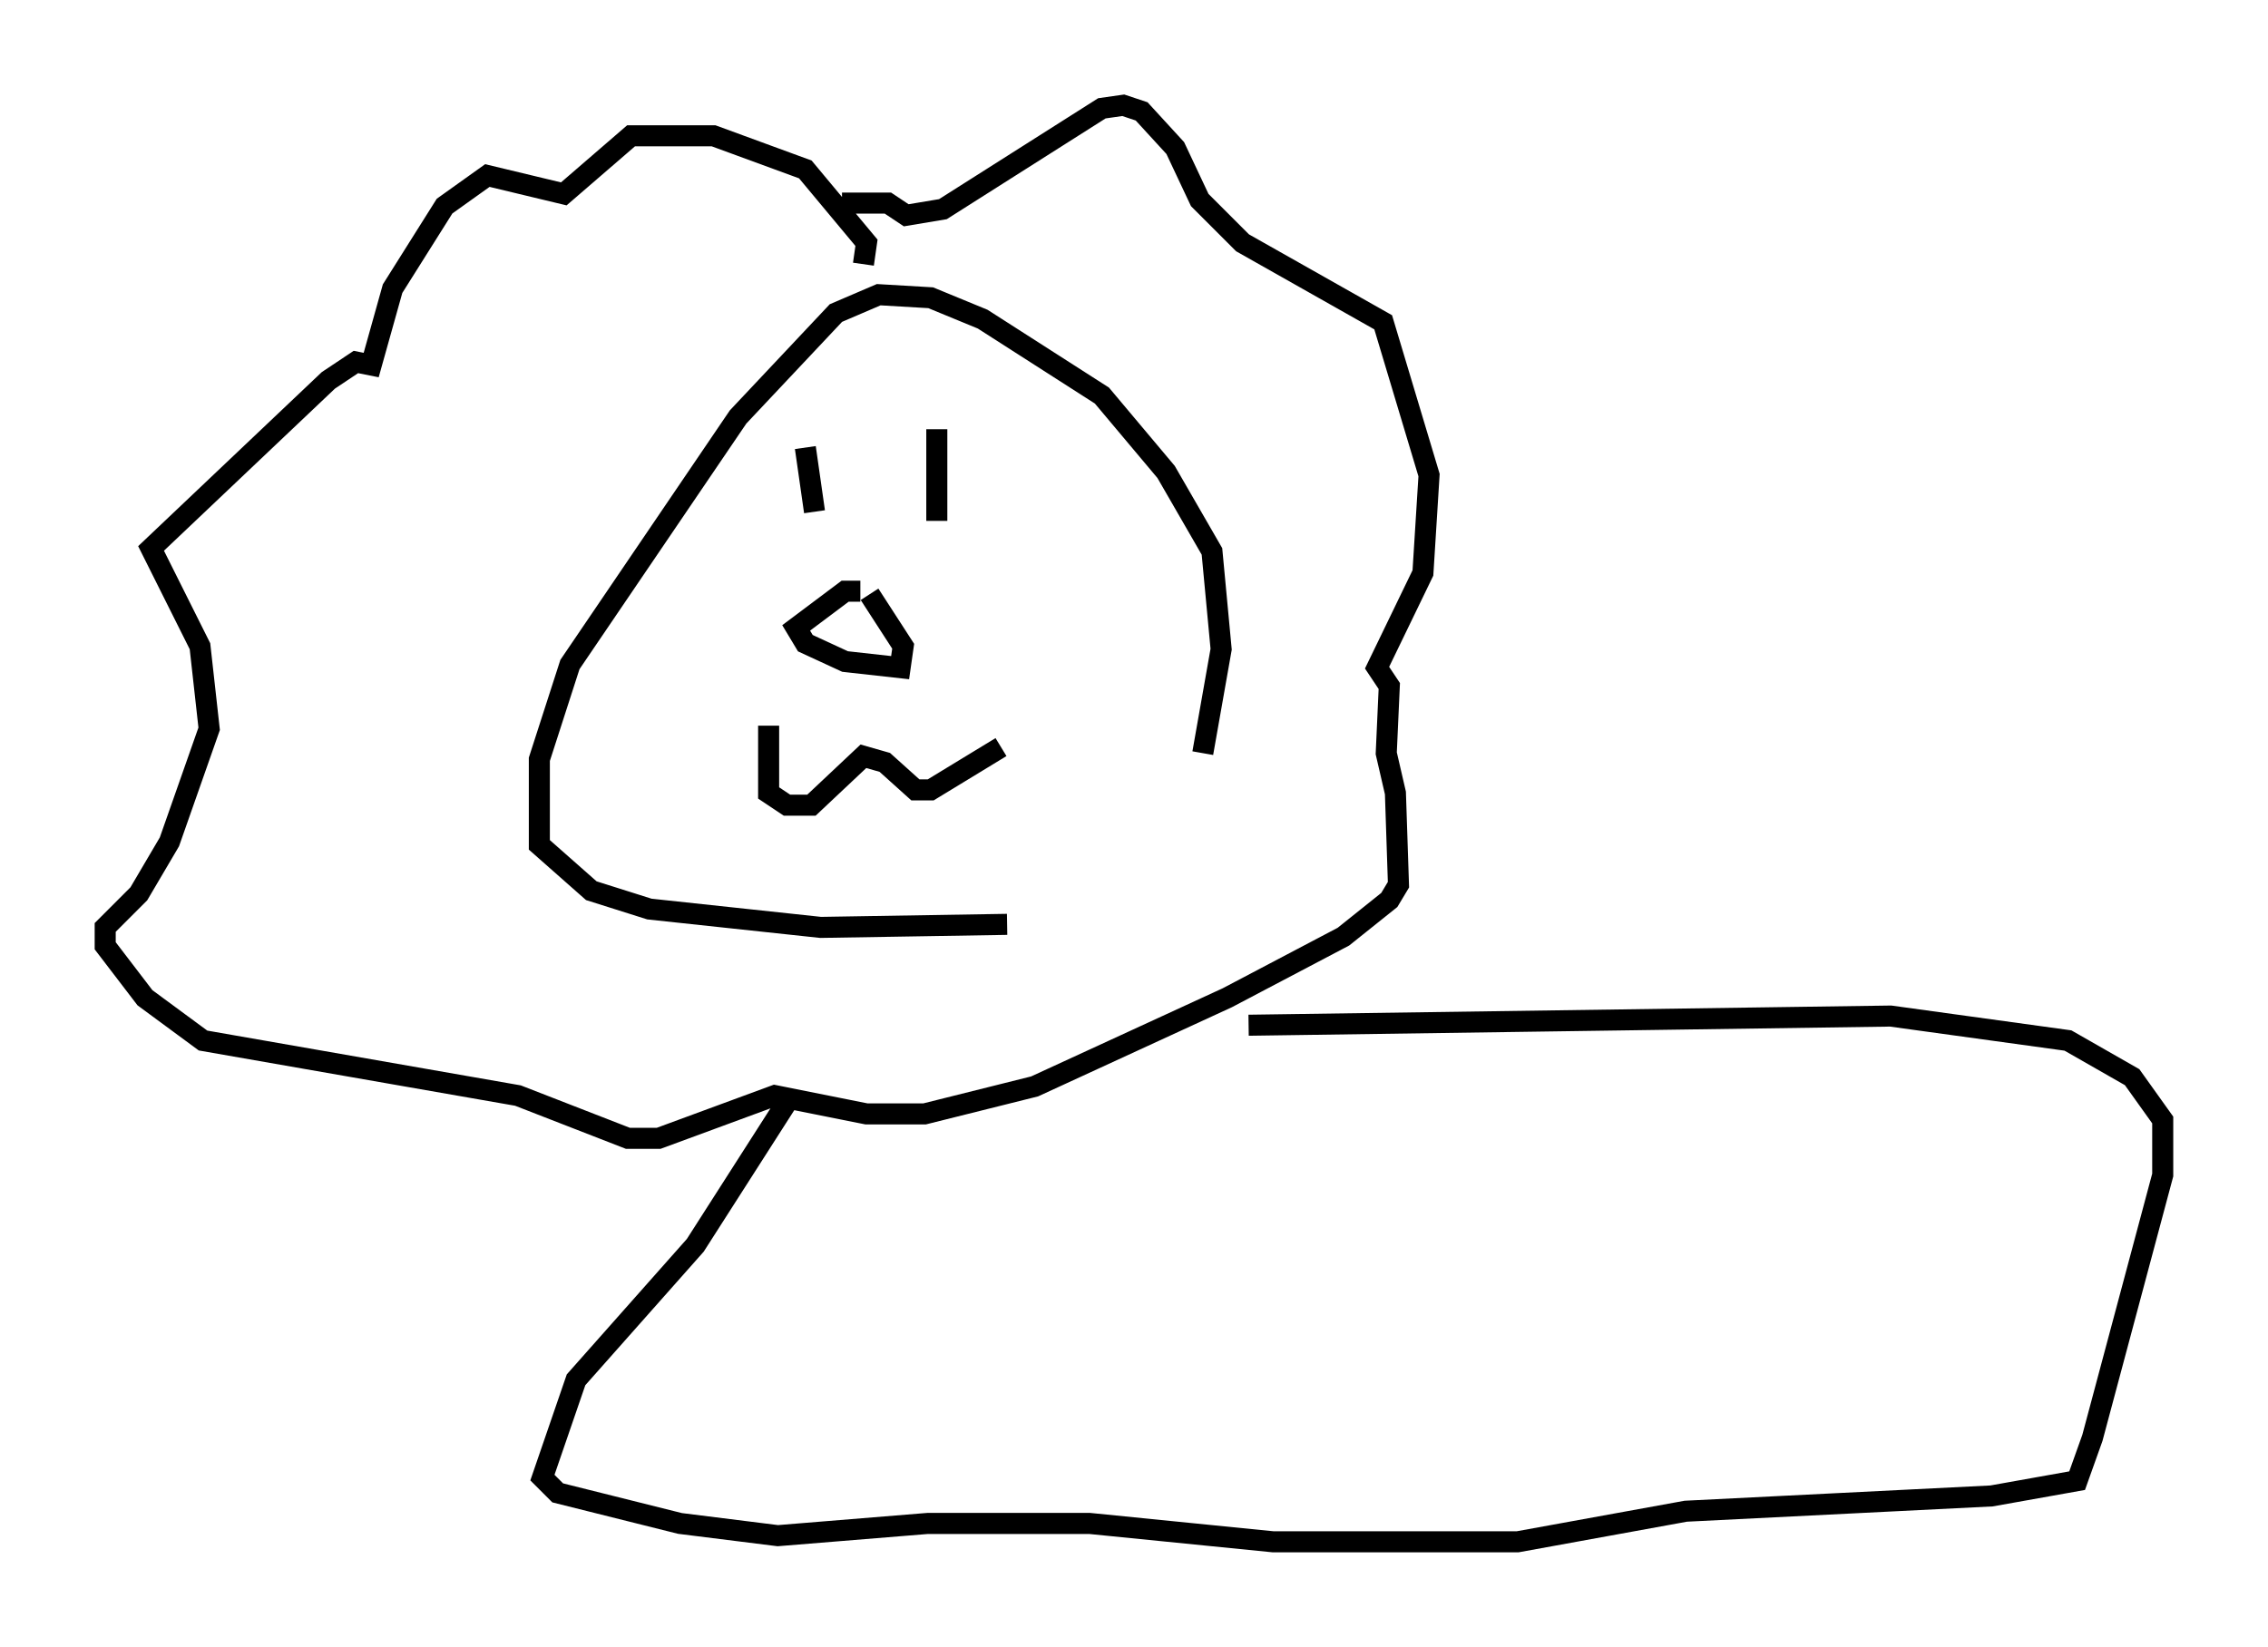 <?xml version="1.0" encoding="utf-8" ?>
<svg baseProfile="full" height="78.268" version="1.1" width="107.754" xmlns="http://www.w3.org/2000/svg" xmlns:ev="http://www.w3.org/2001/xml-events" xmlns:xlink="http://www.w3.org/1999/xlink"><defs /><rect fill="white" height="78.268" width="107.754" x="0" y="0" /><path d="M51.19, 43.782 m5.955, -7.989 l0.872, -4.939 -0.436, -4.648 l-2.179, -3.777 -3.05, -3.631 l-5.665, -3.631 -2.469, -1.017 l-2.469, -0.145 -2.034, 0.872 l-4.648, 4.939 -7.989, 11.765 l-1.453, 4.503 0.0, 4.067 l2.469, 2.179 2.76, 0.872 l8.134, 0.872 8.86, -0.145 m-11.33, -9.441 l0.0, 3.196 0.872, 0.581 l1.162, 0.0 2.469, -2.324 l1.017, 0.291 1.453, 1.307 l0.726, 0.0 3.341, -2.034 m-9.296, -14.235 l0.436, 3.05 m5.81, -3.922 l0.0, 4.358 m-3.486, -12.201 l0.145, -1.017 -2.905, -3.486 l-4.358, -1.598 -3.922, 0.0 l-3.196, 2.76 -3.631, -0.872 l-2.034, 1.453 -2.469, 3.922 l-1.017, 3.631 -0.726, -0.145 l-1.307, 0.872 -8.425, 7.989 l2.324, 4.648 0.436, 3.922 l-1.888, 5.374 -1.453, 2.469 l-1.598, 1.598 0.0, 0.872 l1.888, 2.469 2.76, 2.034 l14.961, 2.615 5.229, 2.034 l1.453, 0.0 5.52, -2.034 l4.358, 0.872 2.76, 0.0 l5.229, -1.307 9.151, -4.212 l5.52, -2.905 2.179, -1.743 l0.436, -0.726 -0.145, -4.358 l-0.436, -1.888 0.145, -3.196 l-0.581, -0.872 2.179, -4.503 l0.291, -4.648 -2.179, -7.263 l-6.682, -3.777 -2.034, -2.034 l-1.162, -2.469 -1.598, -1.743 l-0.872, -0.291 -1.017, 0.145 l-7.553, 4.793 -1.743, 0.291 l-0.872, -0.581 -2.179, 0.0 m0.872, 18.447 l-0.726, 0.0 -2.324, 1.743 l0.436, 0.726 1.888, 0.872 l2.615, 0.291 0.145, -1.017 l-1.598, -2.469 m-3.631, 23.676 l-4.648, 7.263 -5.665, 6.391 l-1.598, 4.648 0.726, 0.726 l5.81, 1.453 4.648, 0.581 l7.117, -0.581 7.698, 0.0 l8.715, 0.872 11.62, 0.0 l7.989, -1.453 14.525, -0.726 l4.067, -0.726 0.726, -2.034 l3.341, -12.492 0.0, -2.615 l-1.453, -2.034 -3.05, -1.743 l-8.425, -1.162 -30.503, 0.436 " fill="none" stroke="black" stroke-width="1" /></svg>